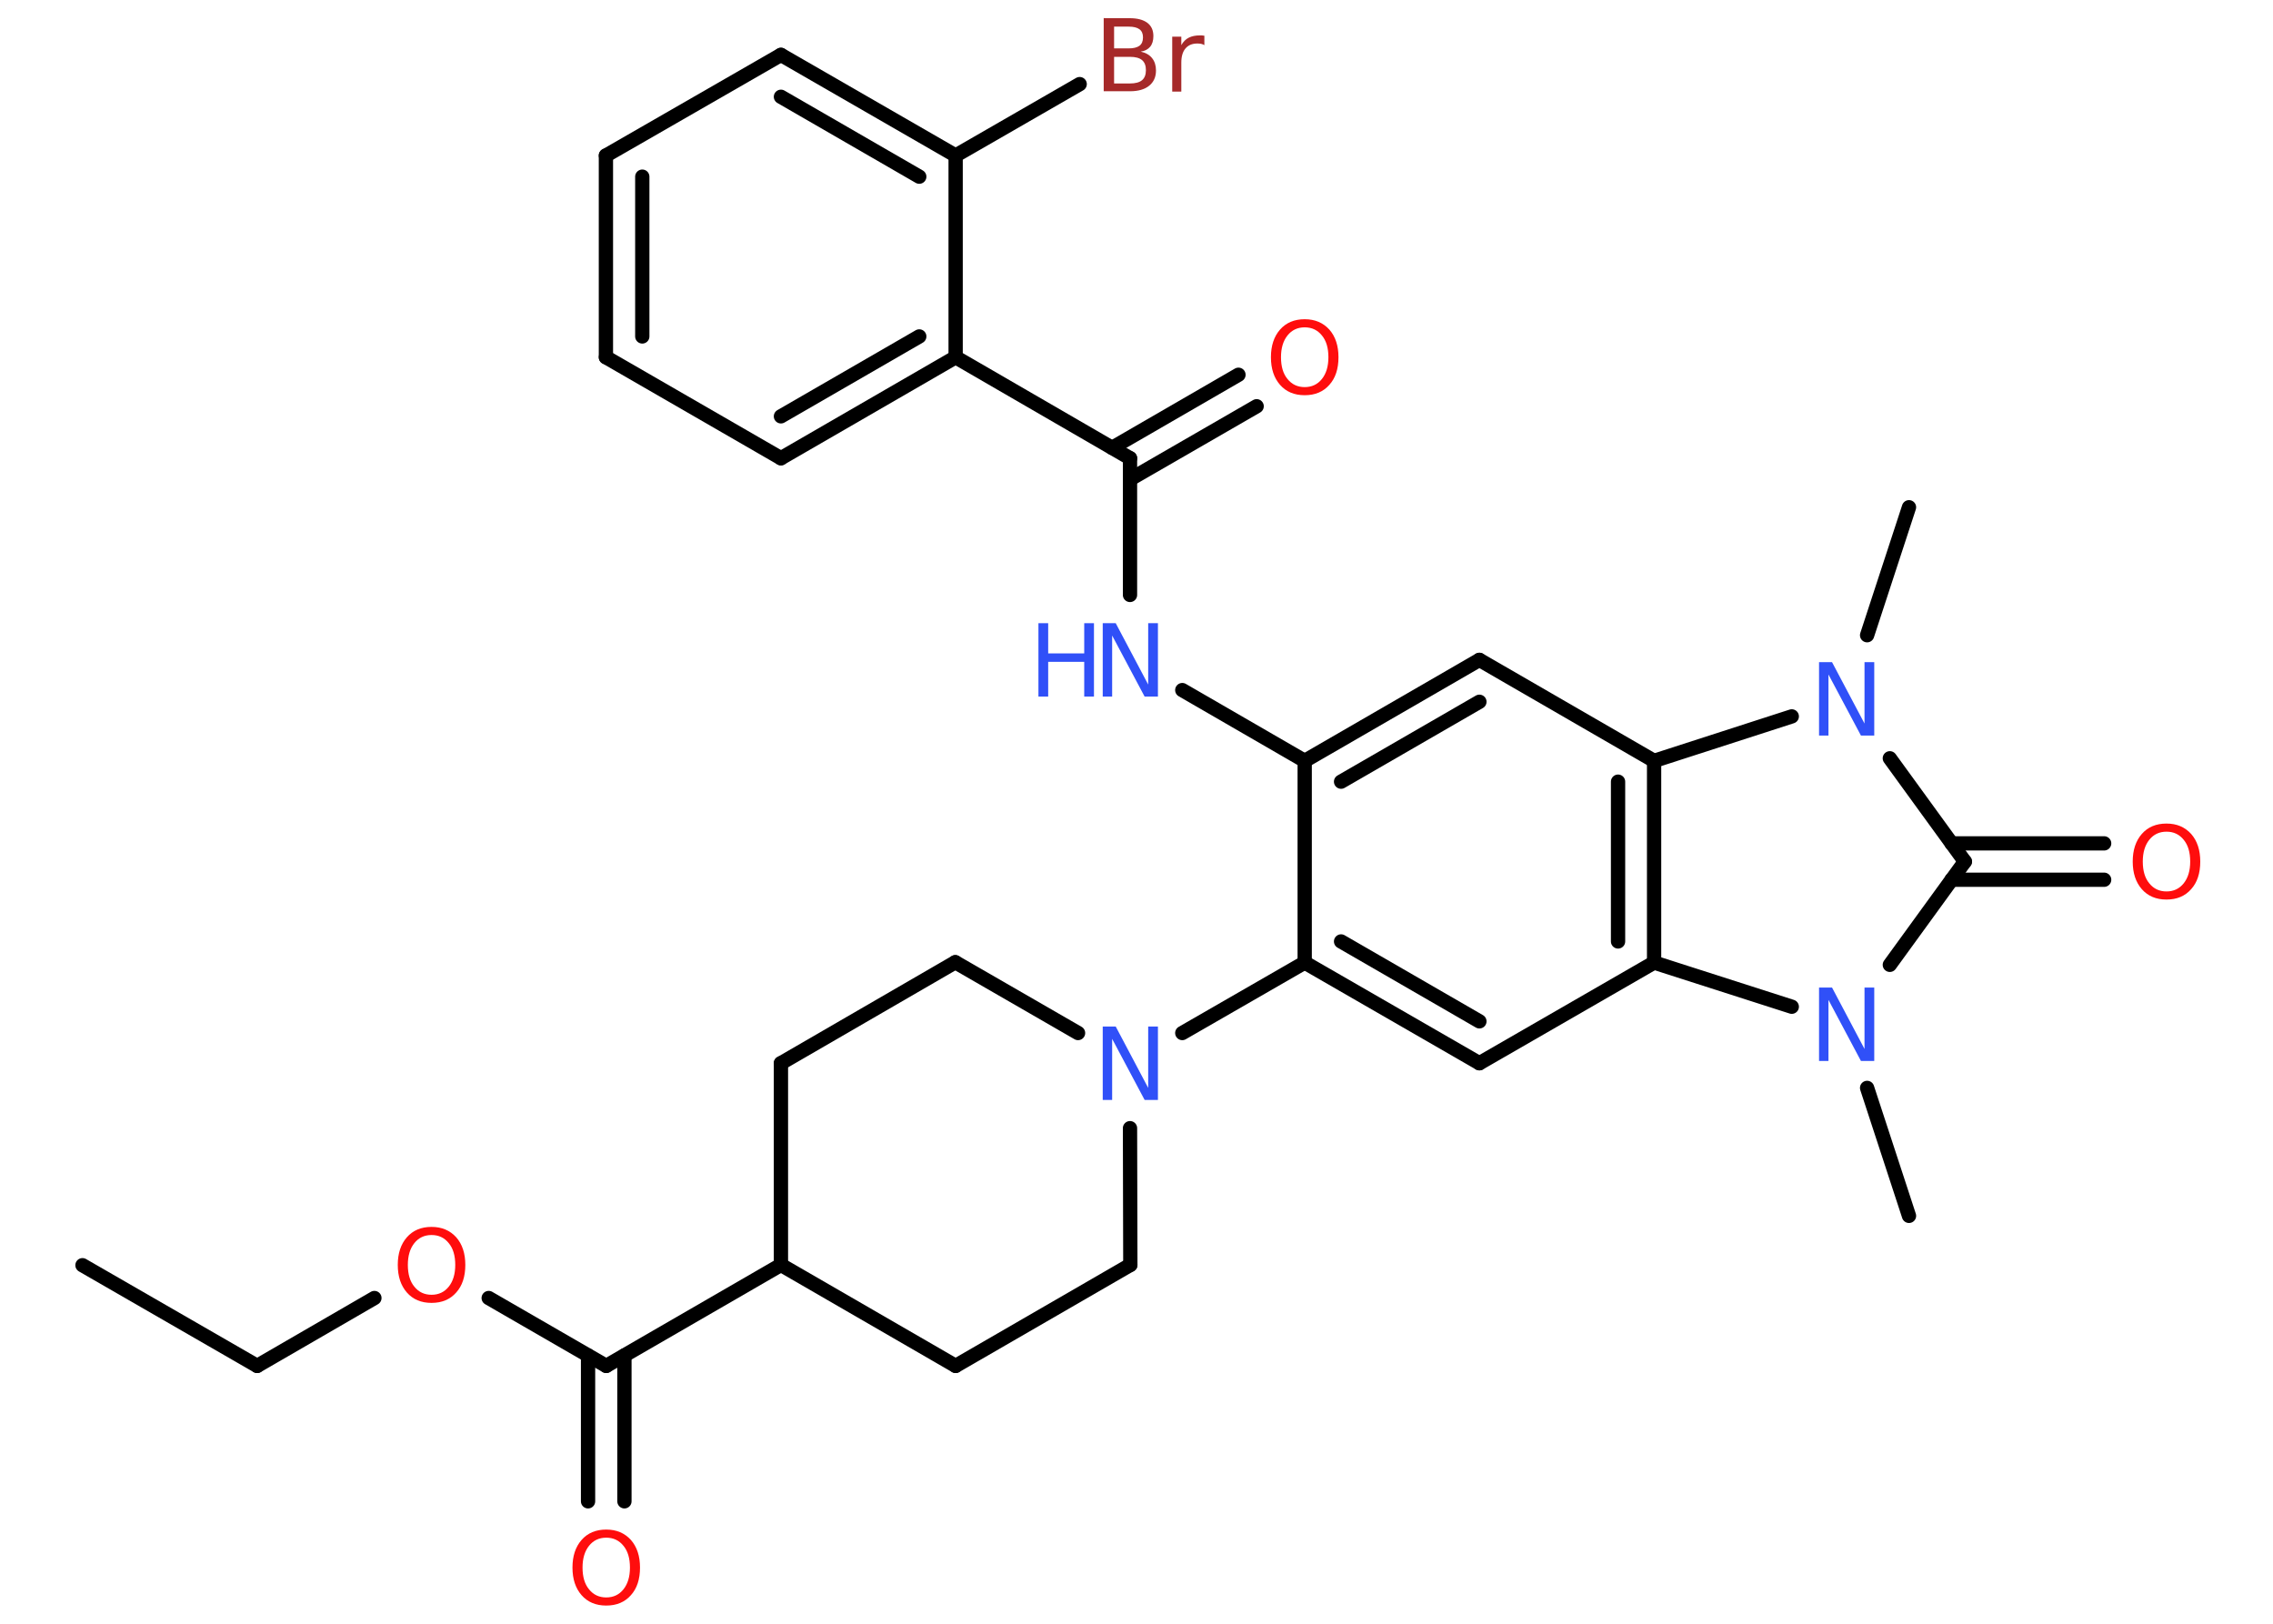 <?xml version='1.0' encoding='UTF-8'?>
<!DOCTYPE svg PUBLIC "-//W3C//DTD SVG 1.1//EN" "http://www.w3.org/Graphics/SVG/1.1/DTD/svg11.dtd">
<svg version='1.2' xmlns='http://www.w3.org/2000/svg' xmlns:xlink='http://www.w3.org/1999/xlink' width='70.0mm' height='50.0mm' viewBox='0 0 70.0 50.0'>
  <desc>Generated by the Chemistry Development Kit (http://github.com/cdk)</desc>
  <g stroke-linecap='round' stroke-linejoin='round' stroke='#000000' stroke-width='.44' fill='#3050F8'>
    <rect x='.0' y='.0' width='70.0' height='50.0' fill='#FFFFFF' stroke='none'/>
    <g id='mol1' class='mol'>
      <line id='mol1bnd1' class='bond' x1='2.54' y1='38.96' x2='7.92' y2='42.06'/>
      <line id='mol1bnd2' class='bond' x1='7.92' y1='42.06' x2='11.53' y2='39.97'/>
      <line id='mol1bnd3' class='bond' x1='15.05' y1='39.97' x2='18.67' y2='42.06'/>
      <g id='mol1bnd4' class='bond'>
        <line x1='19.23' y1='41.74' x2='19.23' y2='46.23'/>
        <line x1='18.11' y1='41.74' x2='18.11' y2='46.23'/>
      </g>
      <line id='mol1bnd5' class='bond' x1='18.67' y1='42.06' x2='24.05' y2='38.95'/>
      <line id='mol1bnd6' class='bond' x1='24.05' y1='38.95' x2='29.43' y2='42.06'/>
      <line id='mol1bnd7' class='bond' x1='29.43' y1='42.06' x2='34.81' y2='38.95'/>
      <line id='mol1bnd8' class='bond' x1='34.81' y1='38.95' x2='34.8' y2='34.74'/>
      <line id='mol1bnd9' class='bond' x1='36.41' y1='31.81' x2='40.18' y2='29.64'/>
      <g id='mol1bnd10' class='bond'>
        <line x1='40.18' y1='29.64' x2='45.56' y2='32.74'/>
        <line x1='41.3' y1='28.99' x2='45.56' y2='31.45'/>
      </g>
      <line id='mol1bnd11' class='bond' x1='45.56' y1='32.74' x2='50.94' y2='29.64'/>
      <g id='mol1bnd12' class='bond'>
        <line x1='50.94' y1='29.64' x2='50.94' y2='23.43'/>
        <line x1='49.83' y1='28.99' x2='49.83' y2='24.07'/>
      </g>
      <line id='mol1bnd13' class='bond' x1='50.94' y1='23.43' x2='45.56' y2='20.32'/>
      <g id='mol1bnd14' class='bond'>
        <line x1='45.56' y1='20.32' x2='40.18' y2='23.43'/>
        <line x1='45.56' y1='21.61' x2='41.3' y2='24.07'/>
      </g>
      <line id='mol1bnd15' class='bond' x1='40.18' y1='29.64' x2='40.18' y2='23.43'/>
      <line id='mol1bnd16' class='bond' x1='40.18' y1='23.43' x2='36.41' y2='21.25'/>
      <line id='mol1bnd17' class='bond' x1='34.8' y1='18.32' x2='34.8' y2='14.11'/>
      <g id='mol1bnd18' class='bond'>
        <line x1='34.25' y1='13.79' x2='38.14' y2='11.54'/>
        <line x1='34.8' y1='14.76' x2='38.7' y2='12.51'/>
      </g>
      <line id='mol1bnd19' class='bond' x1='34.8' y1='14.11' x2='29.43' y2='11.0'/>
      <g id='mol1bnd20' class='bond'>
        <line x1='24.05' y1='14.11' x2='29.43' y2='11.0'/>
        <line x1='24.05' y1='12.82' x2='28.31' y2='10.36'/>
      </g>
      <line id='mol1bnd21' class='bond' x1='24.05' y1='14.11' x2='18.66' y2='11.0'/>
      <g id='mol1bnd22' class='bond'>
        <line x1='18.66' y1='4.79' x2='18.66' y2='11.0'/>
        <line x1='19.78' y1='5.44' x2='19.78' y2='10.36'/>
      </g>
      <line id='mol1bnd23' class='bond' x1='18.66' y1='4.79' x2='24.05' y2='1.69'/>
      <g id='mol1bnd24' class='bond'>
        <line x1='29.43' y1='4.79' x2='24.05' y2='1.69'/>
        <line x1='28.31' y1='5.44' x2='24.05' y2='2.98'/>
      </g>
      <line id='mol1bnd25' class='bond' x1='29.43' y1='11.0' x2='29.43' y2='4.79'/>
      <line id='mol1bnd26' class='bond' x1='29.43' y1='4.79' x2='33.25' y2='2.59'/>
      <line id='mol1bnd27' class='bond' x1='50.94' y1='23.43' x2='55.18' y2='22.06'/>
      <line id='mol1bnd28' class='bond' x1='57.5' y1='19.56' x2='58.79' y2='15.62'/>
      <line id='mol1bnd29' class='bond' x1='58.2' y1='23.35' x2='60.51' y2='26.53'/>
      <g id='mol1bnd30' class='bond'>
        <line x1='60.1' y1='25.97' x2='64.8' y2='25.97'/>
        <line x1='60.1' y1='27.09' x2='64.8' y2='27.09'/>
      </g>
      <line id='mol1bnd31' class='bond' x1='60.51' y1='26.53' x2='58.2' y2='29.71'/>
      <line id='mol1bnd32' class='bond' x1='50.94' y1='29.64' x2='55.18' y2='31.0'/>
      <line id='mol1bnd33' class='bond' x1='57.5' y1='33.5' x2='58.79' y2='37.44'/>
      <line id='mol1bnd34' class='bond' x1='33.2' y1='31.81' x2='29.42' y2='29.63'/>
      <line id='mol1bnd35' class='bond' x1='29.42' y1='29.63' x2='24.05' y2='32.74'/>
      <line id='mol1bnd36' class='bond' x1='24.05' y1='38.95' x2='24.05' y2='32.74'/>
      <path id='mol1atm3' class='atom' d='M13.29 38.03q-.33 .0 -.53 .25q-.2 .25 -.2 .67q.0 .43 .2 .67q.2 .25 .53 .25q.33 .0 .53 -.25q.2 -.25 .2 -.67q.0 -.43 -.2 -.67q-.2 -.25 -.53 -.25zM13.29 37.78q.47 .0 .76 .32q.28 .32 .28 .85q.0 .54 -.28 .85q-.28 .32 -.76 .32q-.48 .0 -.76 -.32q-.28 -.32 -.28 -.85q.0 -.53 .28 -.85q.28 -.32 .76 -.32z' stroke='none' fill='#FF0D0D'/>
      <path id='mol1atm5' class='atom' d='M18.67 47.35q-.33 .0 -.53 .25q-.2 .25 -.2 .67q.0 .43 .2 .67q.2 .25 .53 .25q.33 .0 .53 -.25q.2 -.25 .2 -.67q.0 -.43 -.2 -.67q-.2 -.25 -.53 -.25zM18.67 47.1q.47 .0 .76 .32q.28 .32 .28 .85q.0 .54 -.28 .85q-.28 .32 -.76 .32q-.48 .0 -.76 -.32q-.28 -.32 -.28 -.85q.0 -.53 .28 -.85q.28 -.32 .76 -.32z' stroke='none' fill='#FF0D0D'/>
      <path id='mol1atm9' class='atom' d='M33.95 31.61h.41l1.0 1.89v-1.89h.3v2.26h-.41l-1.0 -1.88v1.88h-.29v-2.26z' stroke='none'/>
      <g id='mol1atm16' class='atom'>
        <path d='M33.95 19.19h.41l1.0 1.89v-1.89h.3v2.26h-.41l-1.0 -1.88v1.88h-.29v-2.26z' stroke='none'/>
        <path d='M31.98 19.19h.3v.93h1.11v-.93h.3v2.26h-.3v-1.07h-1.11v1.07h-.3v-2.26z' stroke='none'/>
      </g>
      <path id='mol1atm18' class='atom' d='M40.18 10.08q-.33 .0 -.53 .25q-.2 .25 -.2 .67q.0 .43 .2 .67q.2 .25 .53 .25q.33 .0 .53 -.25q.2 -.25 .2 -.67q.0 -.43 -.2 -.67q-.2 -.25 -.53 -.25zM40.18 9.83q.47 .0 .76 .32q.28 .32 .28 .85q.0 .54 -.28 .85q-.28 .32 -.76 .32q-.48 .0 -.76 -.32q-.28 -.32 -.28 -.85q.0 -.53 .28 -.85q.28 -.32 .76 -.32z' stroke='none' fill='#FF0D0D'/>
      <path id='mol1atm25' class='atom' d='M34.31 1.74v.83h.49q.25 .0 .37 -.1q.12 -.1 .12 -.31q.0 -.21 -.12 -.31q-.12 -.1 -.37 -.1h-.49zM34.31 .81v.68h.45q.22 .0 .33 -.08q.11 -.08 .11 -.26q.0 -.17 -.11 -.25q-.11 -.08 -.33 -.08h-.45zM34.01 .56h.78q.35 .0 .54 .14q.19 .14 .19 .41q.0 .21 -.1 .33q-.1 .12 -.29 .15q.23 .05 .35 .2q.12 .15 .12 .38q.0 .3 -.21 .47q-.21 .17 -.59 .17h-.81v-2.26zM37.09 1.39q-.05 -.03 -.1 -.04q-.05 -.01 -.12 -.01q-.23 .0 -.36 .15q-.13 .15 -.13 .44v.89h-.28v-1.69h.28v.26q.09 -.16 .23 -.23q.14 -.07 .34 -.07q.03 .0 .06 .0q.03 .0 .08 .01v.29z' stroke='none' fill='#A62929'/>
      <path id='mol1atm26' class='atom' d='M56.01 20.39h.41l1.0 1.89v-1.89h.3v2.26h-.41l-1.0 -1.88v1.88h-.29v-2.26z' stroke='none'/>
      <path id='mol1atm29' class='atom' d='M66.72 25.61q-.33 .0 -.53 .25q-.2 .25 -.2 .67q.0 .43 .2 .67q.2 .25 .53 .25q.33 .0 .53 -.25q.2 -.25 .2 -.67q.0 -.43 -.2 -.67q-.2 -.25 -.53 -.25zM66.72 25.36q.47 .0 .76 .32q.28 .32 .28 .85q.0 .54 -.28 .85q-.28 .32 -.76 .32q-.48 .0 -.76 -.32q-.28 -.32 -.28 -.85q.0 -.53 .28 -.85q.28 -.32 .76 -.32z' stroke='none' fill='#FF0D0D'/>
      <path id='mol1atm30' class='atom' d='M56.01 30.41h.41l1.0 1.89v-1.89h.3v2.26h-.41l-1.0 -1.88v1.88h-.29v-2.26z' stroke='none'/>
    </g>
  </g>
</svg>

